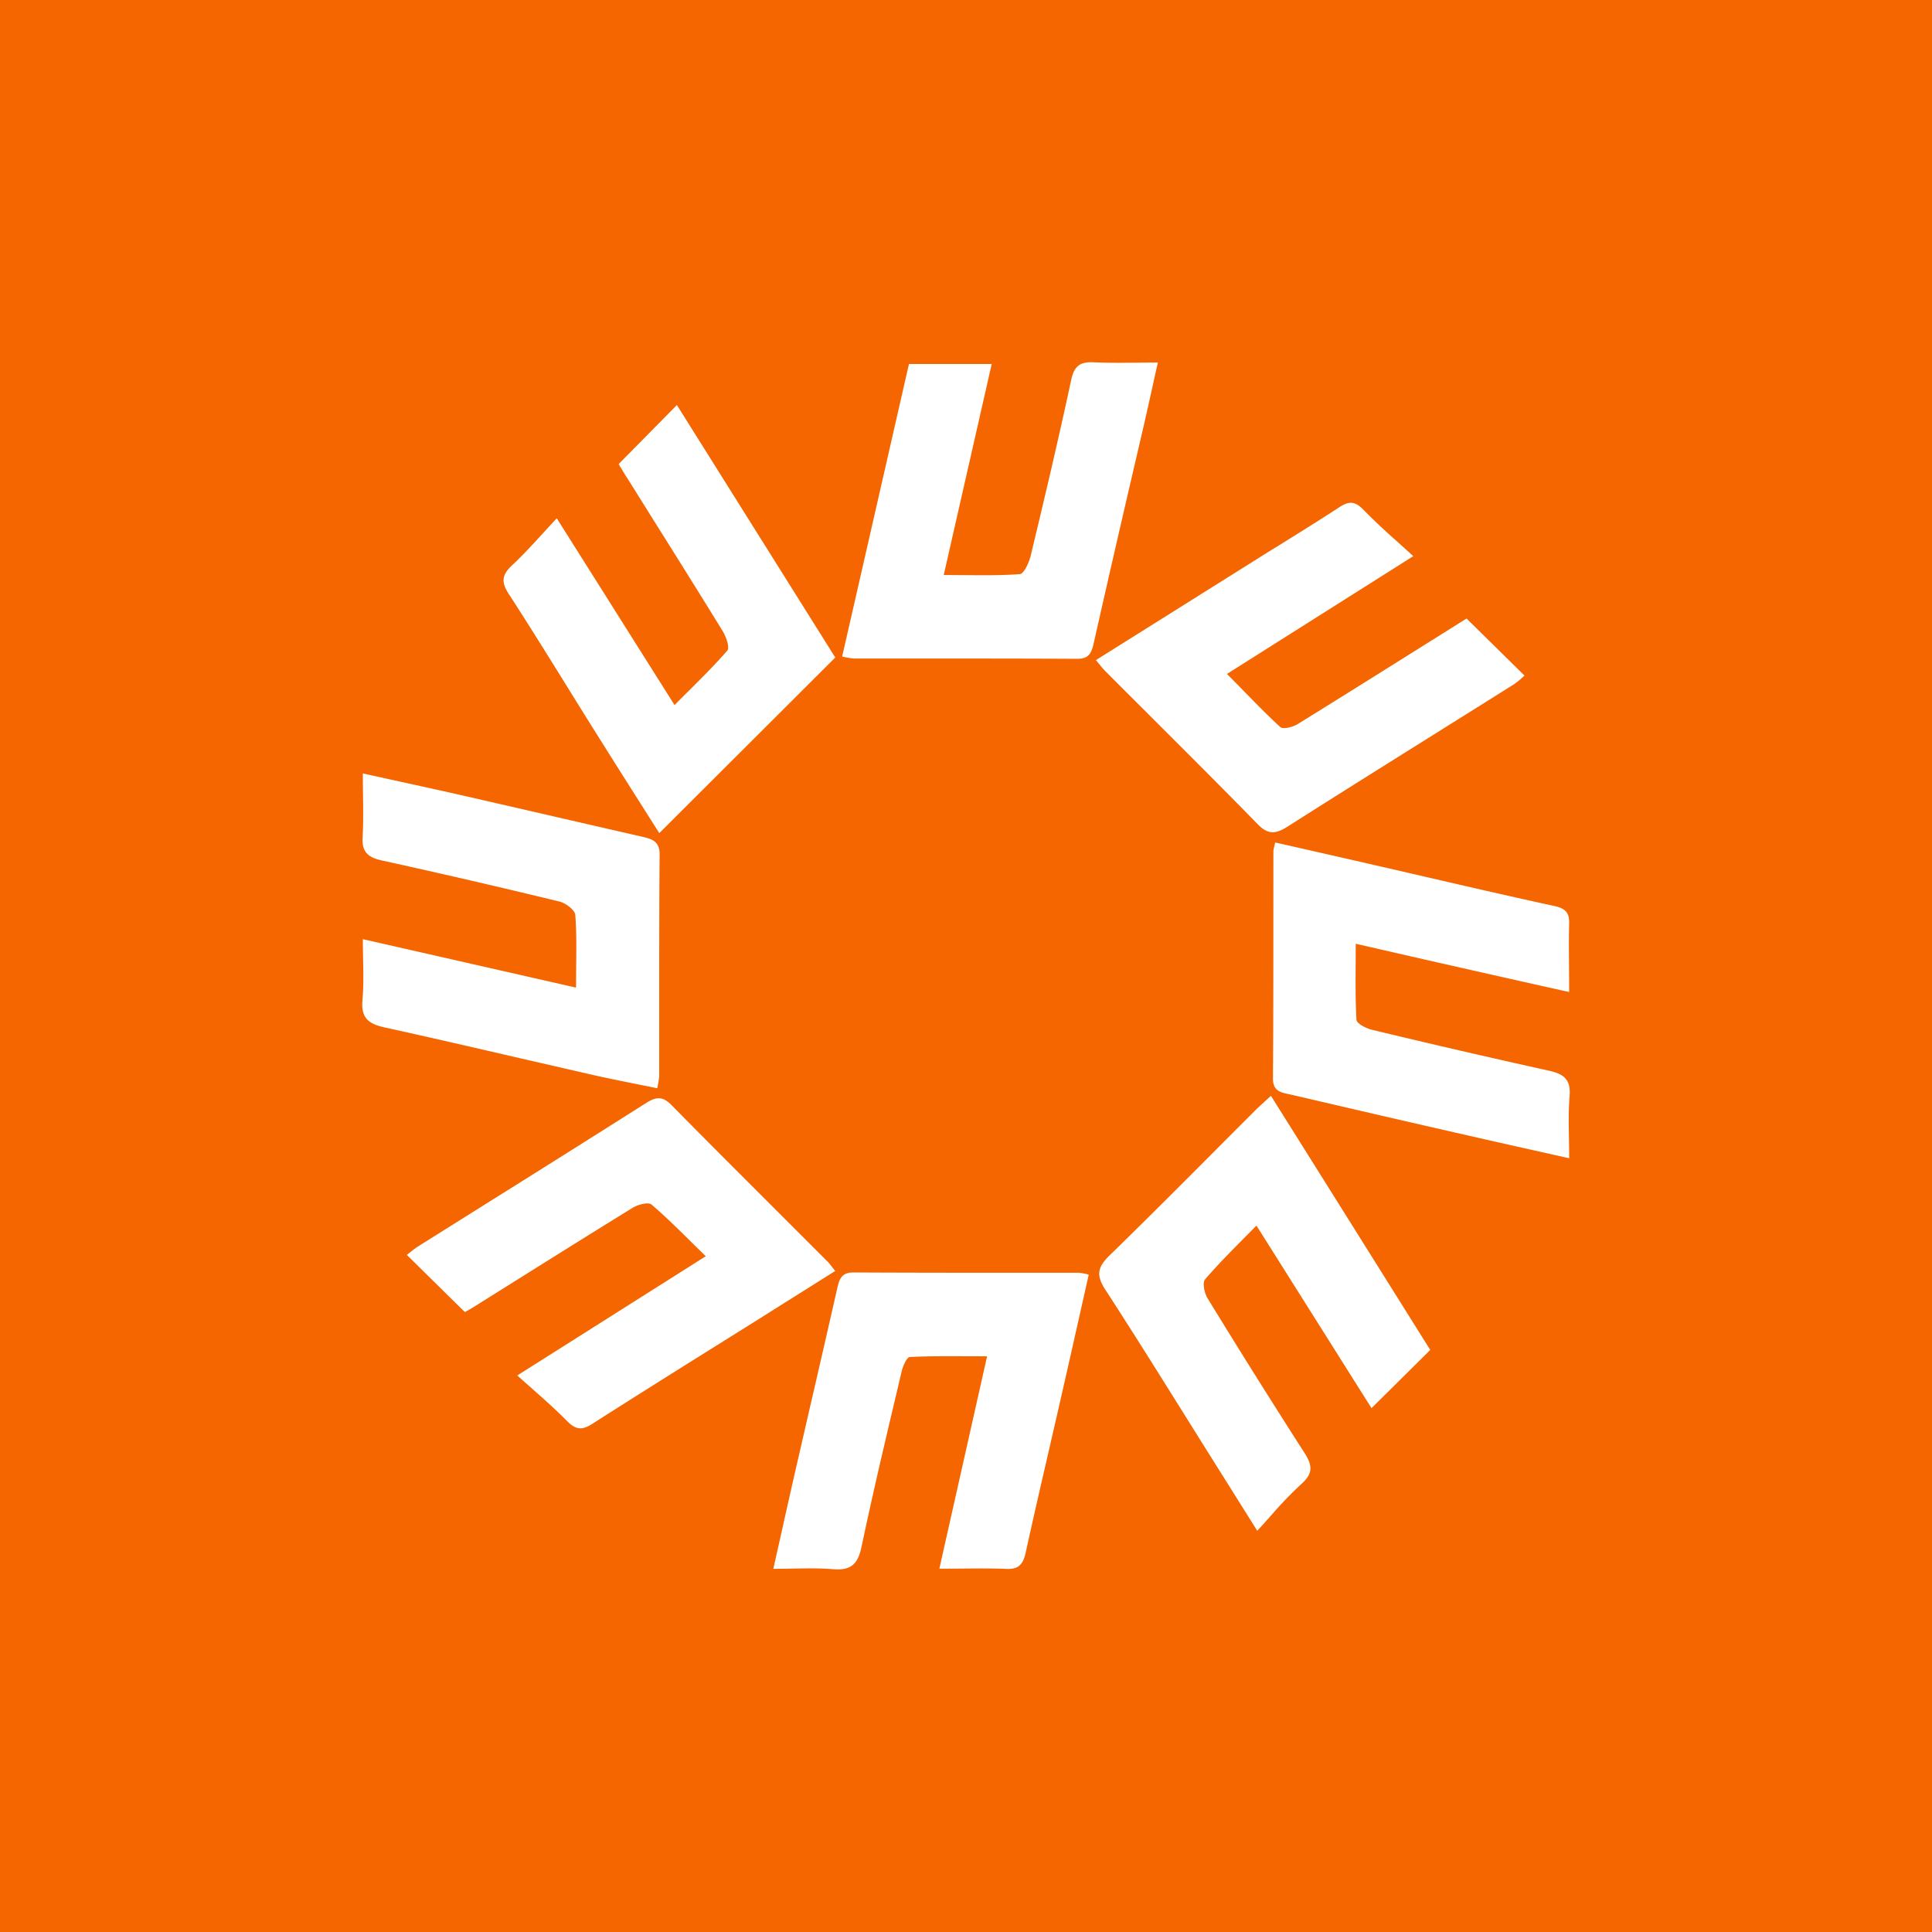 <svg width="48" height="48" fill="none" xmlns="http://www.w3.org/2000/svg"><path fill="#F56600" d="M0 0h48v48H0z"/><path fill-rule="evenodd" clip-rule="evenodd" d="M20.923 16.312l1.66-7.269h2.056l-1.111 4.886-.081.357c.172 0 .34.002.505.003.482.004.934.008 1.385-.025.104-.007.23-.29.272-.463.348-1.45.692-2.902 1.004-4.36.075-.347.217-.455.556-.44.347.016.695.013 1.07.01.17-.002.345-.004.528-.004-.05.218-.096.428-.141.633-.094.423-.183.824-.277 1.224l-.16.687a635.111 635.111 0 00-1.018 4.437c-.055.244-.123.381-.409.38-1.287-.007-2.575-.007-3.863-.007h-1.69a2.116 2.116 0 01-.286-.05zm-4.164 1.205l-2.926-4.64c-.128.136-.248.267-.363.393-.259.282-.495.54-.75.777-.248.233-.274.409-.084.703.491.758.967 1.524 1.443 2.291.214.346.428.691.644 1.036.4.637.802 1.274 1.2 1.901l.457.721 4.169-4.16.003-.003.2-.2-3.935-6.273-1.447 1.467.063.104c.051.085.11.184.175.282l.575.92c.594.946 1.187 1.893 1.772 2.844.086.14.179.409.115.483-.298.343-.62.664-.96 1.003-.115.114-.232.23-.35.351zm-2.444 6.487c-.001.171-.003.348-.003.533l-5.297-1.204c0 .17.003.334.006.494.007.357.013.693-.016 1.026-.038.435.149.584.542.671 1.101.242 2.2.496 3.299.75l1.868.429c.363.082.728.155 1.097.23h.001c.17.034.343.068.516.104a2.24 2.24 0 00.05-.3v-1.779c0-1.24 0-2.481.01-3.722.006-.346-.204-.395-.456-.453h-.001l-2.203-.506c-.734-.17-1.468-.338-2.203-.506-.526-.12-1.053-.235-1.596-.354l-.914-.201c0 .18.002.353.004.522.005.372.009.721-.01 1.068-.022.377.15.5.487.574 1.47.323 2.937.663 4.4 1.018.156.038.388.21.397.333.031.409.027.82.022 1.273zm5.492 8.167l.944-.594a4.31 4.31 0 01-.089-.112 1.722 1.722 0 00-.085-.105l-1.215-1.215-.002-.002c-.893-.892-1.786-1.784-2.671-2.682-.218-.221-.375-.223-.63-.061a851.33 851.33 0 01-3.854 2.426l-1.82 1.142a2.37 2.37 0 00-.21.157h-.001c-.024.02-.047.037-.067.052l1.442 1.421.018-.01c.045-.024.115-.062.182-.104l.998-.625c.987-.619 1.973-1.237 2.964-1.847.134-.085.397-.154.476-.085.336.287.651.598.989.932l.358.352-4.682 2.962c.131.119.26.232.385.343.301.267.586.52.852.79.213.216.367.236.625.07 1.15-.734 2.31-1.46 3.467-2.184l.523-.327 1.096-.69.003-.001.003-.002h.001zm7.242-.502l-.16.713c-.172.765-.341 1.519-.513 2.272-.098.432-.198.864-.297 1.295-.201.872-.403 1.743-.594 2.617-.062.283-.163.427-.48.413-.36-.015-.72-.012-1.112-.008h-.001c-.177.001-.36.003-.554.003l1.186-5.277-.472-.001c-.498-.002-.971-.005-1.446.018-.075 0-.173.226-.205.359l-.12.509c-.303 1.28-.606 2.562-.877 3.85-.092.43-.26.589-.701.555-.324-.028-.65-.022-1-.016-.158.003-.32.006-.49.006l.193-.86c.13-.583.256-1.144.384-1.705l.365-1.587v-.001l.001-.001c.217-.94.433-1.879.646-2.819.052-.231.11-.392.404-.39a702.4 702.4 0 003.729.007H26.8c.085.009.168.024.25.048zm10.827-14.885l-1.44-1.417-.873.548-.01.006-.002.001c-1.092.686-2.2 1.38-3.31 2.068-.12.074-.364.136-.432.074-.304-.278-.593-.573-.892-.88a50.099 50.099 0 00-.433-.44l4.628-2.926c-.143-.133-.282-.257-.416-.378a16.2 16.2 0 01-.832-.785c-.207-.212-.358-.204-.591-.052-.481.315-.97.618-1.458.922-.219.135-.438.27-.655.408L27.228 16.4l.086.105c.052.063.095.116.143.165.363.364.727.728 1.092 1.091v.001c.902.9 1.804 1.8 2.695 2.712.259.267.444.251.74.066 1.268-.806 2.54-1.603 3.814-2.4v-.001c.608-.38 1.215-.76 1.822-1.142a2.22 2.22 0 00.256-.214zm-6.64 21.248l-1.061-1.691c-.238-.378-.474-.756-.71-1.134-.663-1.06-1.325-2.12-2.006-3.169-.232-.358-.19-.555.11-.85.843-.82 1.674-1.653 2.505-2.486.368-.37.736-.739 1.105-1.107.07-.07.144-.138.226-.212.053-.049.11-.1.171-.158 1.344 2.141 2.663 4.246 3.958 6.314l-1.459 1.446-2.859-4.536c-.107.11-.213.216-.316.32-.343.347-.663.671-.961 1.017-.07.081-.016.34.061.467a215.12 215.12 0 002.407 3.84c.202.313.222.512-.076.778a9.45 9.45 0 00-.749.778c-.111.125-.225.253-.347.383zm1.227-16.924l-.779-.177a1.36 1.36 0 00-.047.213l-.001 1.614c0 1.344 0 2.688-.01 4.033-.003.308.184.348.38.39l.066.014c1.469.343 2.938.683 4.408 1.018.607.139 1.213.274 1.843.415l.663.148c0-.174-.003-.342-.006-.505-.006-.36-.012-.698.016-1.033.035-.415-.138-.555-.514-.637a247.585 247.585 0 01-4.403-1.018c-.143-.035-.373-.154-.378-.247-.026-.454-.023-.91-.02-1.397l.002-.492.938.215c.59.135 1.151.263 1.72.391.67.152 1.34.302 2.04.459l.604.135c0-.219-.001-.426-.003-.625-.003-.378-.006-.73.003-1.08.007-.266-.091-.37-.356-.43-1.061-.23-2.119-.475-3.176-.719a707.262 707.262 0 00-2.99-.685z" fill="#fff"/></svg>